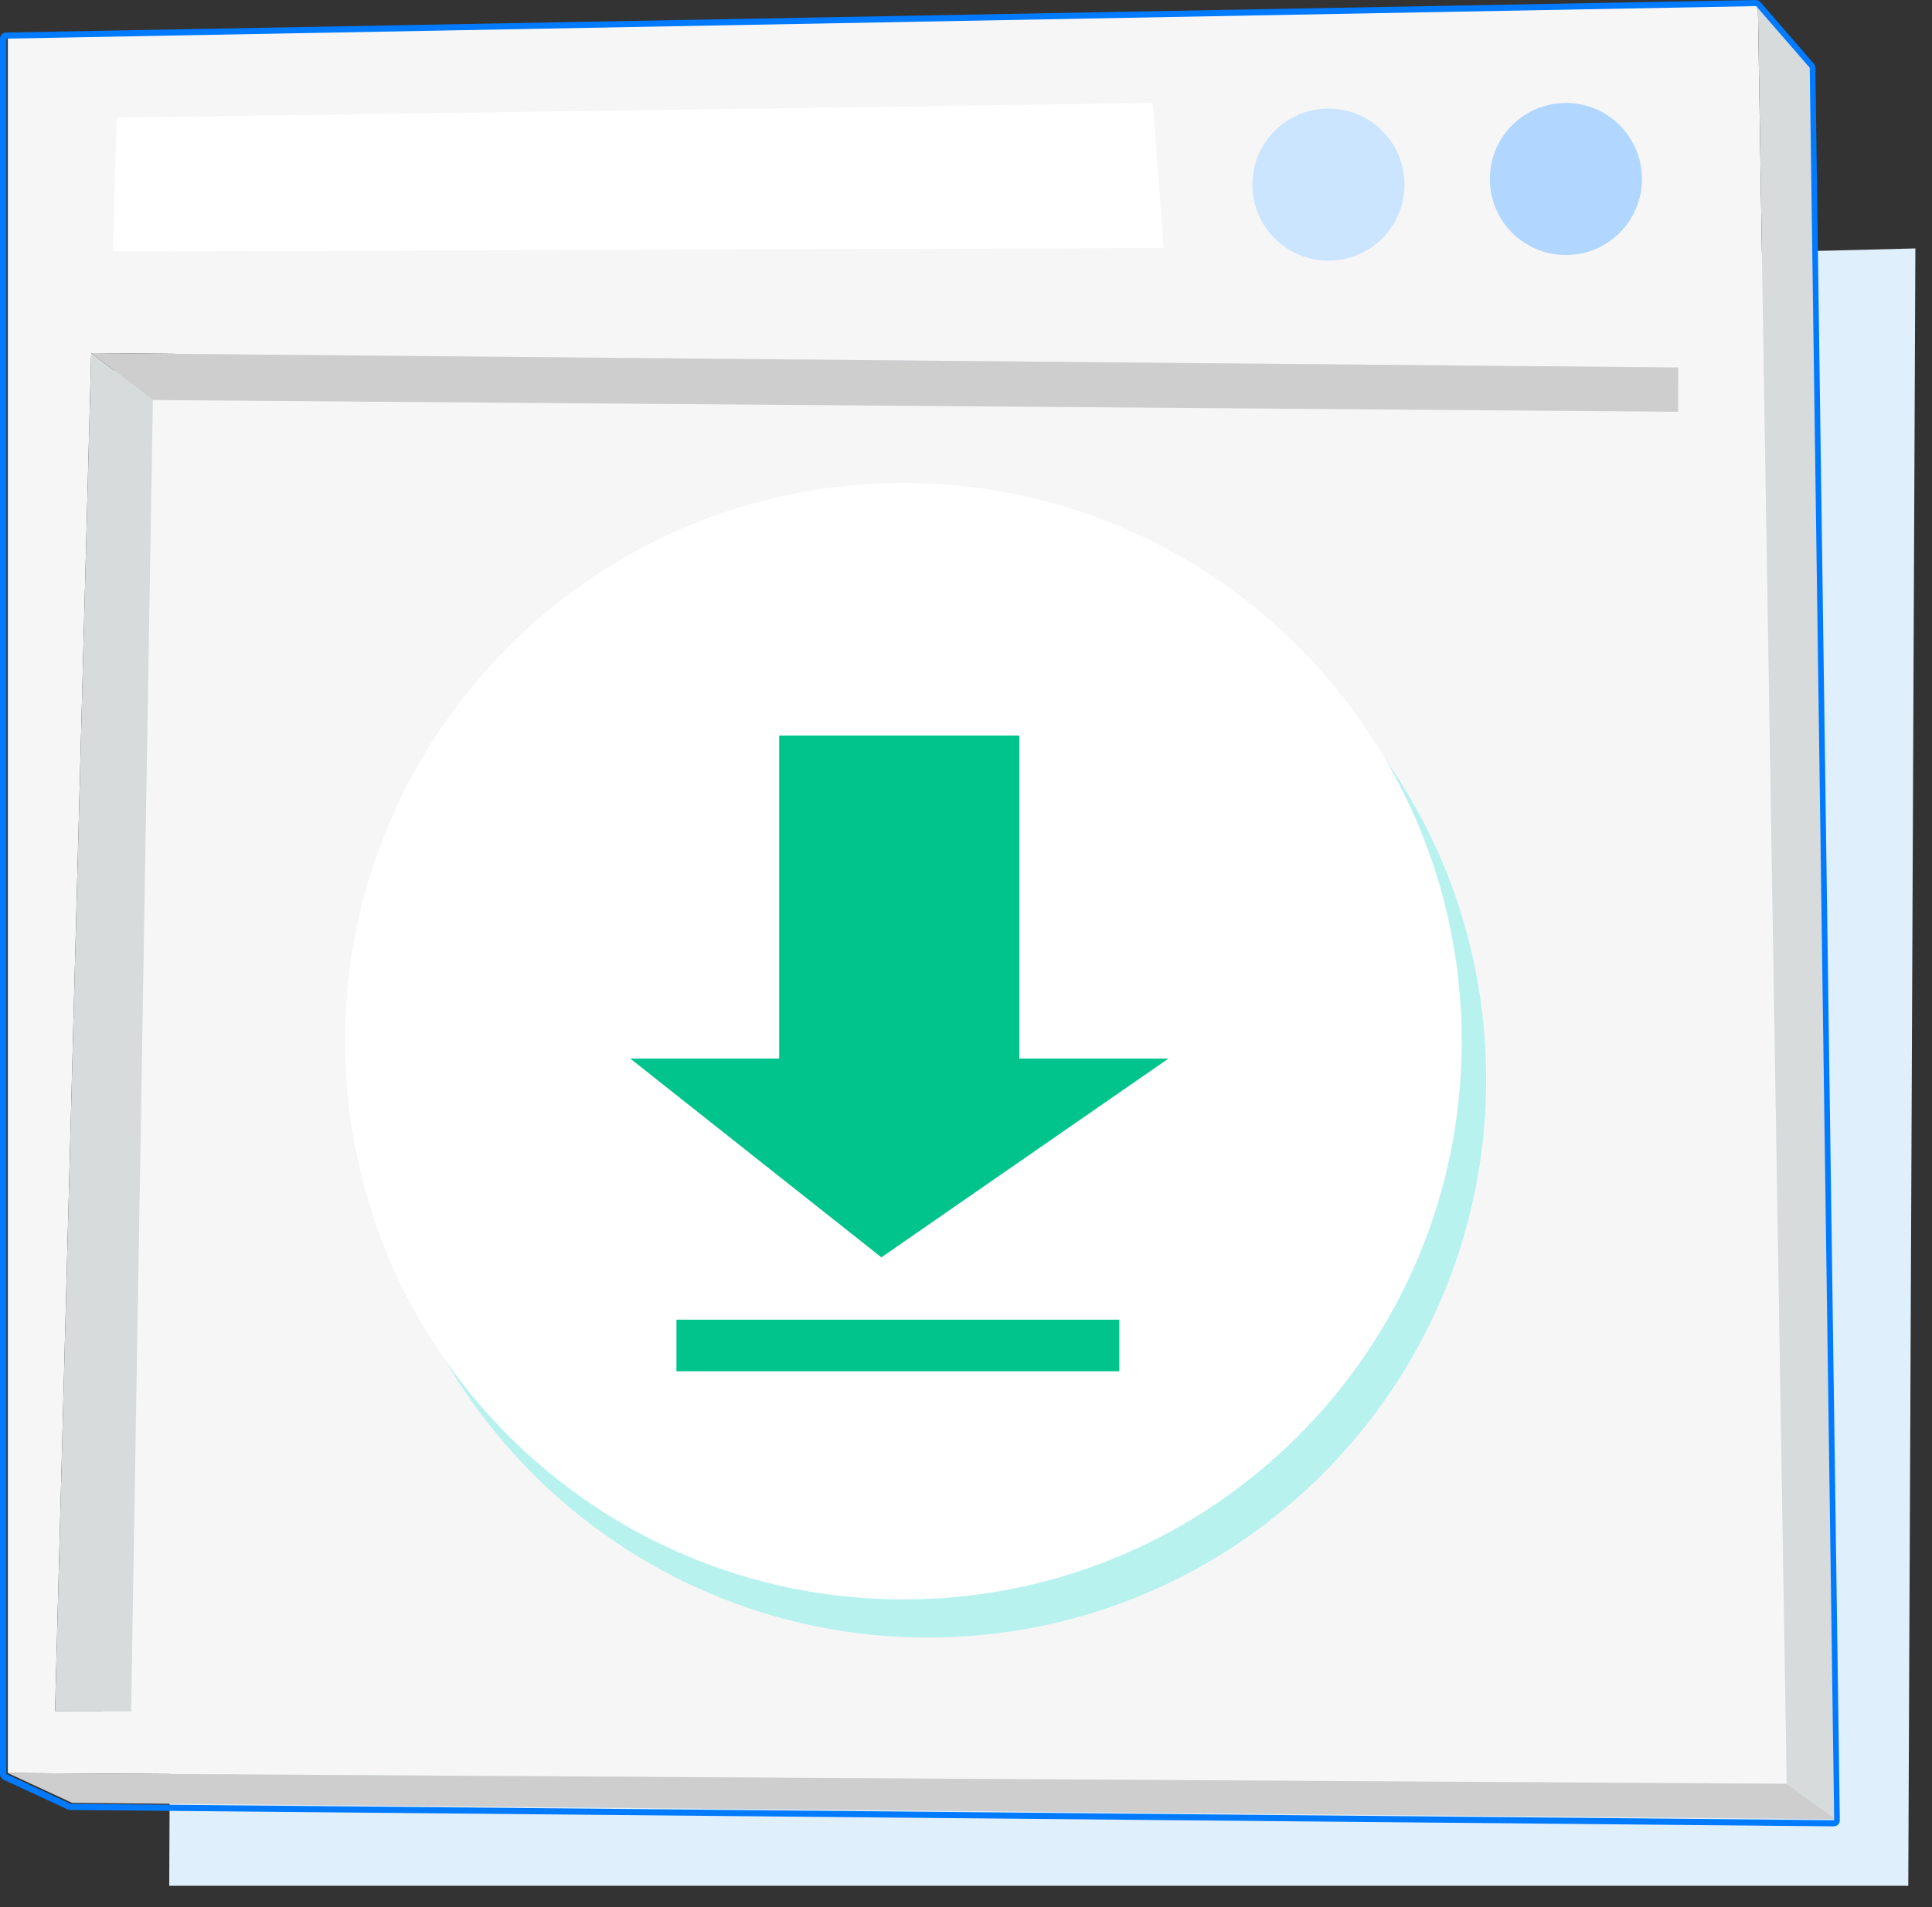 <svg width="79" height="78" viewBox="0 0 79 78" fill="none" xmlns="http://www.w3.org/2000/svg">
<rect x="0" y="0" width="79" height="78" fill="#333333" stroke="none"/>
<g clip-path="url(#clip0_1649_40621)">
<path d="M7.21 11.94L6.92 77.12H78.03L78.32 10.16L7.21 11.94Z" fill="#E0EFFC"/>
<path d="M4.66 15.05L4.21 70.75L69.99 71.19L69.84 15.64L4.66 15.05Z" fill="#F6F6F6"/>
<path d="M71.88 0.21L0.32 1.55V72.51L73.06 72.95L71.88 0.21ZM2.25 69.99L3.73 14.44L68.62 15.03L69.36 69.84L2.25 69.99Z" fill="#F6F6F6"/>
<path d="M64.03 10.43C65.748 10.43 67.14 9.038 67.14 7.32C67.14 5.602 65.748 4.21 64.03 4.21C62.312 4.21 60.92 5.602 60.92 7.32C60.92 9.038 62.312 10.43 64.03 10.43Z" fill="#B1D6FF"/>
<path d="M54.32 10.66C56.038 10.66 57.43 9.268 57.43 7.55C57.43 5.832 56.038 4.44 54.32 4.44C52.602 4.44 51.21 5.832 51.21 7.55C51.21 9.268 52.602 10.66 54.32 10.66Z" fill="#CBE4FF"/>
<path d="M2.25 69.99L3.73 14.44L6.25 16.36L5.36 69.99H2.25Z" fill="#D7DBDB"/>
<path d="M71.88 0.21L74.06 2.73L75.06 74.4L73.06 72.95L71.88 0.21Z" fill="#D7DBDB"/>
<path d="M0.32 72.51L73.06 72.95L75.06 74.4L2.95 73.73L0.32 72.51Z" fill="#CECECE"/>
<path d="M6.25 16.36L68.62 16.84V15.03L3.73 14.44L6.25 16.36Z" fill="#CECECE"/>
<path d="M4.77 4.81L4.62 10.29L47.58 10.14L47.14 4.21L4.77 4.81Z" fill="white"/>
<path d="M37.94 66.97C50.549 66.97 60.77 56.749 60.77 44.14C60.77 31.531 50.549 21.31 37.94 21.31C25.331 21.31 15.11 31.531 15.11 44.14C15.11 56.749 25.331 66.97 37.94 66.97Z" fill="#B8F2EF"/>
<path d="M36.94 65.41C49.549 65.41 59.77 55.189 59.77 42.58C59.77 29.971 49.549 19.75 36.94 19.75C24.331 19.75 14.11 29.971 14.11 42.58C14.11 55.189 24.331 65.41 36.94 65.41Z" fill="white"/>
<path d="M45.77 53.97H27.66V56.08H45.77V53.97Z" fill="#00C48C"/>
<path d="M25.77 43.29H47.78L36.04 51.42L25.77 43.29Z" fill="#00C48C"/>
<path d="M41.68 30.08H31.86V44.42H41.68V30.08Z" fill="#00C48C"/>
<path d="M71.81 0.25L74 2.77L75 74.44L2.89 73.77L0.26 72.55V1.58L71.81 0.25ZM71.81 0L0.25 1.33C0.11 1.33 0 1.44 0 1.58V72.55C0 72.65 0.06 72.74 0.14 72.78L2.77 74C2.77 74 2.84 74.02 2.87 74.02L74.98 74.69C75.05 74.69 75.11 74.66 75.16 74.62C75.21 74.57 75.23 74.51 75.23 74.44L74.23 2.77C74.23 2.71 74.21 2.65 74.17 2.61L71.99 0.09C71.94 0.04 71.87 0 71.8 0H71.81Z" fill="#007AFF"/>
</g>
<defs>
<clipPath id="clip0_1649_40621">
<rect width="78.32" height="77.12" fill="white"/>
</clipPath>
</defs>
</svg>
